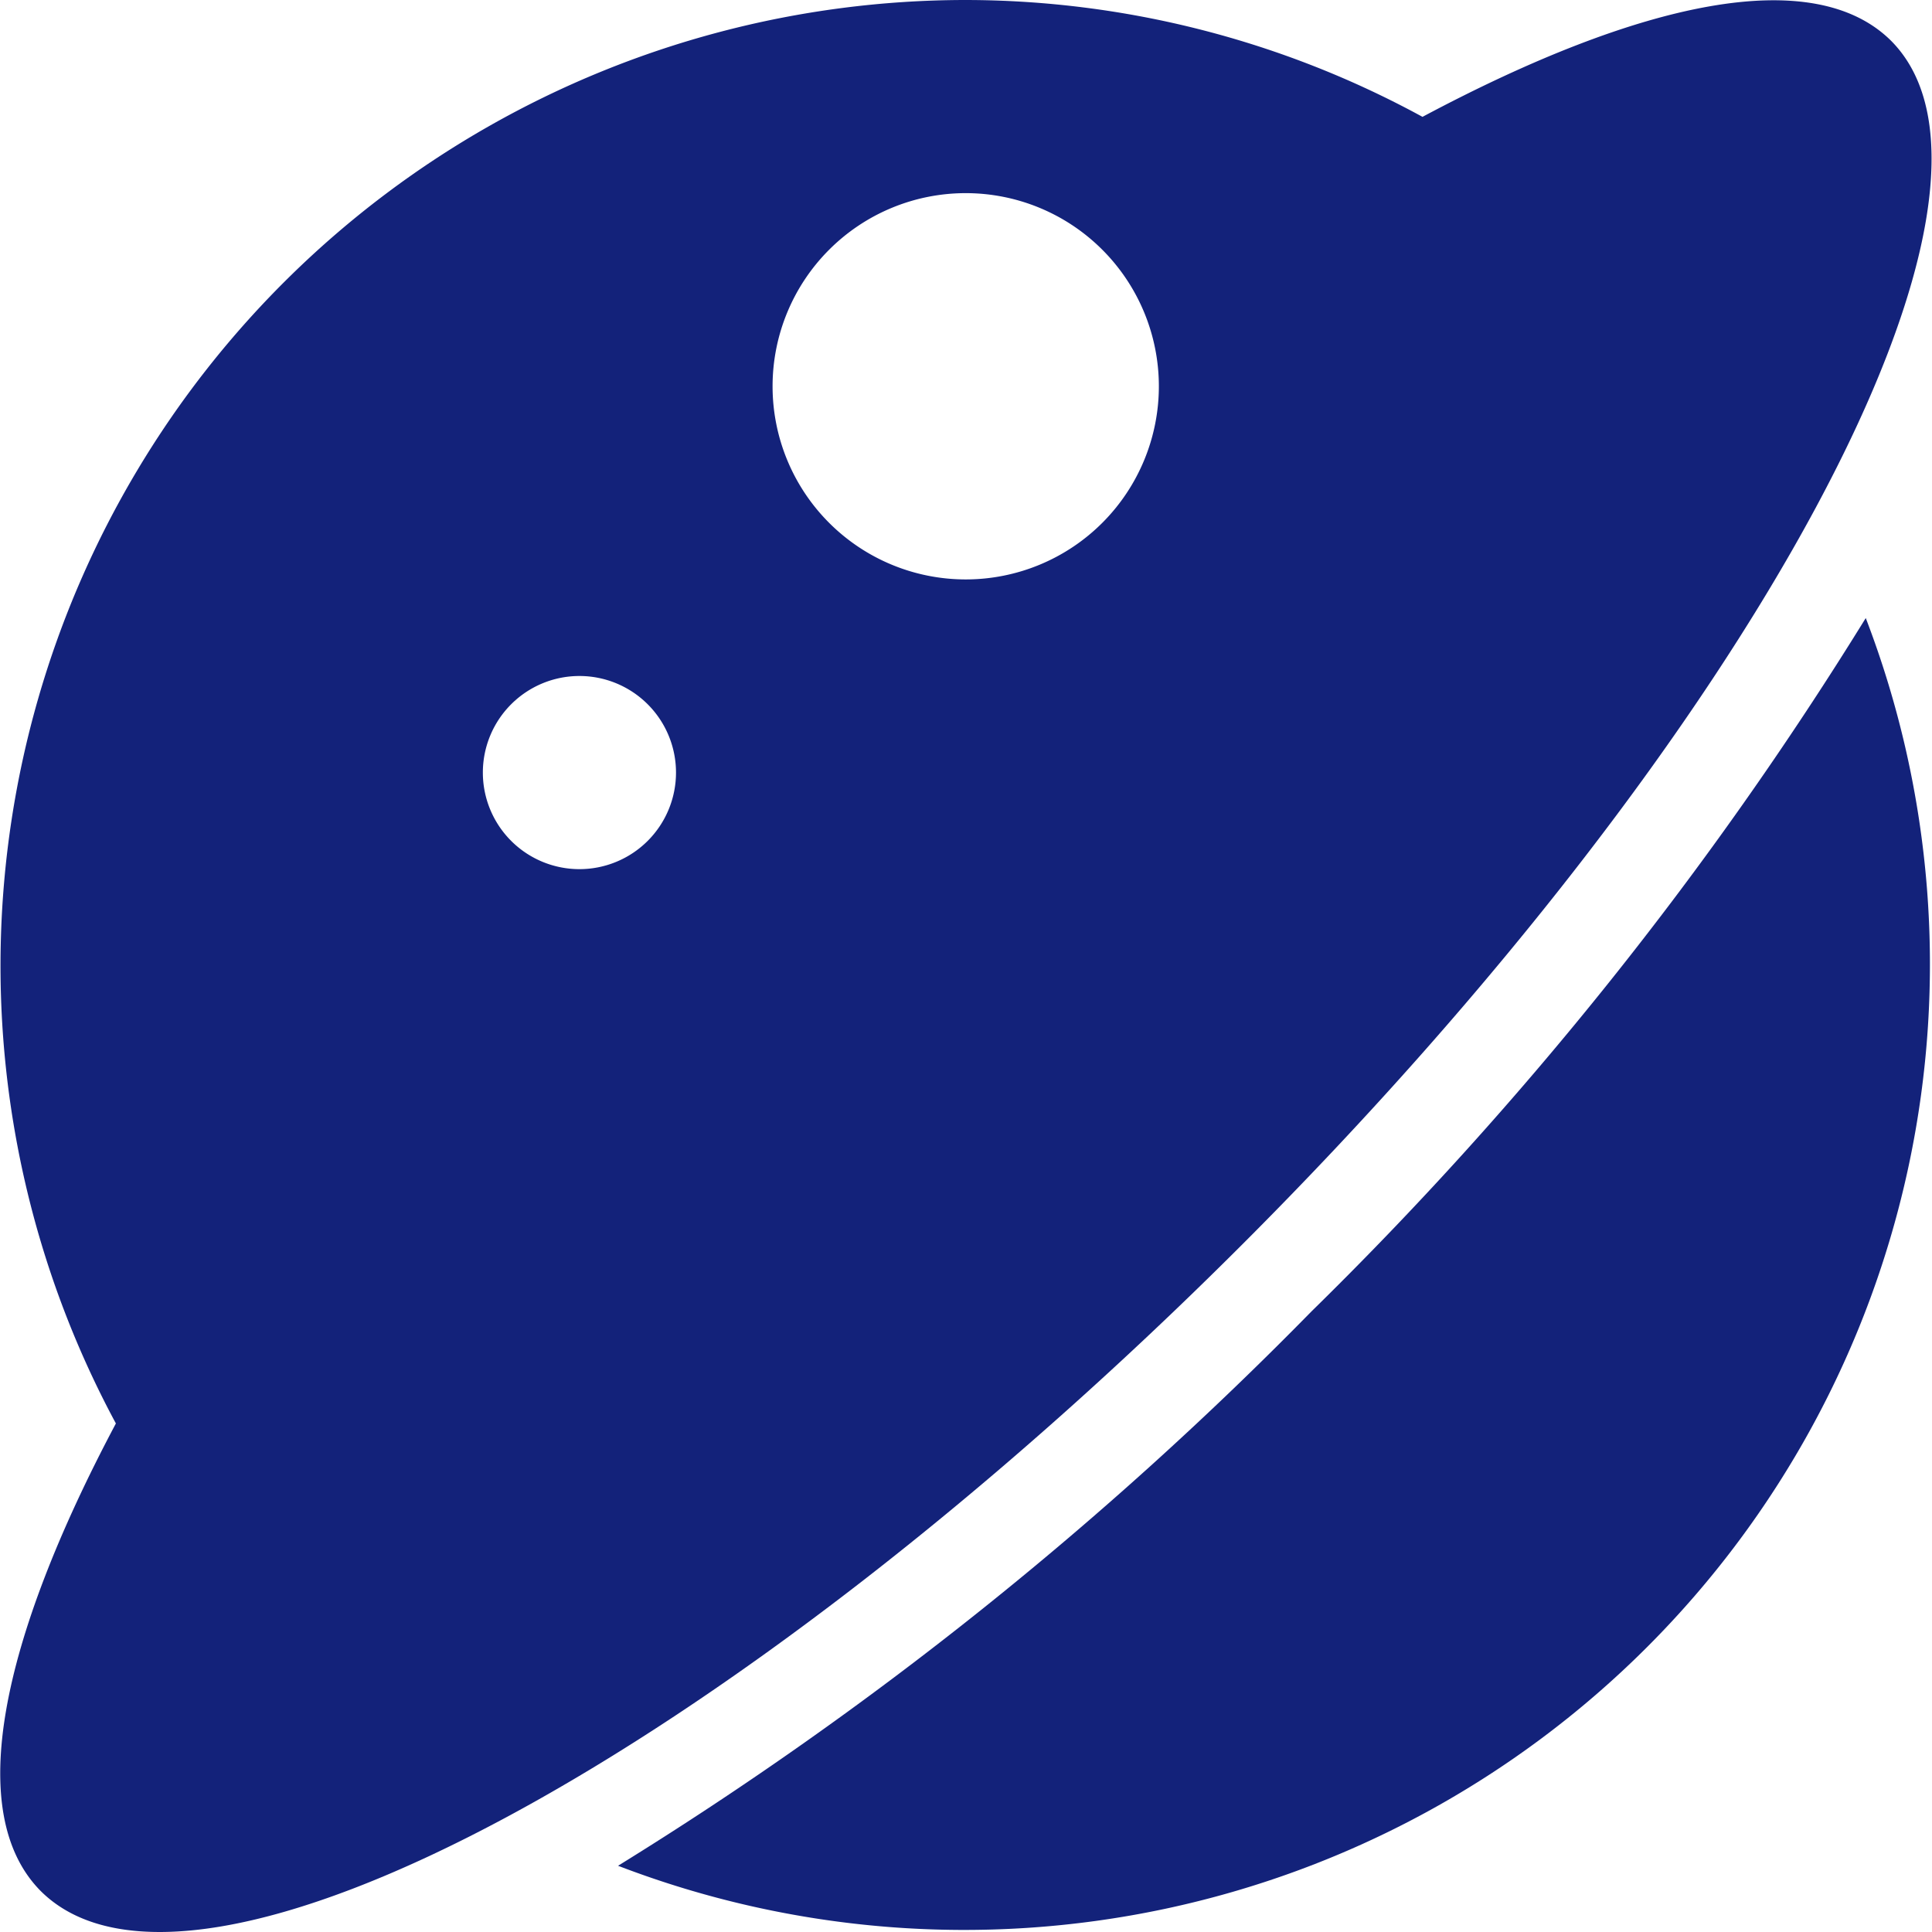 <?xml version="1.0" standalone="no"?><!DOCTYPE svg PUBLIC "-//W3C//DTD SVG 1.1//EN" "http://www.w3.org/Graphics/SVG/1.1/DTD/svg11.dtd"><svg t="1577850746783" class="icon" viewBox="0 0 1024 1024" version="1.1" xmlns="http://www.w3.org/2000/svg" p-id="3072" xmlns:xlink="http://www.w3.org/1999/xlink" width="32" height="32"><defs><style type="text/css"></style></defs><path d="M1002.201 21.498c-40.948-40.436-132.057-21.498-248.247 40.436A506.731 506.731 0 0 0 511.849 0a511.849 511.849 0 0 0-450.427 754.466C0 870.144-18.938 961.253 21.498 1002.201c81.384 81.384 366.484-72.171 637.252-342.939S1083.073 102.37 1002.201 21.498zM307.11 460.664a51.185 51.185 0 1 1 51.185-51.185 51.185 51.185 0 0 1-51.185 51.185z m204.74-153.555a102.37 102.37 0 1 1 102.37-102.37 102.37 102.37 0 0 1-102.37 102.37z" p-id="3073" fill="#13227a"></path><path d="M988.893 327.584a1945.027 1945.027 0 0 1-293.801 367.508 1948.098 1948.098 0 0 1-367.508 293.801A511.849 511.849 0 0 0 988.893 327.584z" p-id="3074" fill="#13227a"></path></svg>